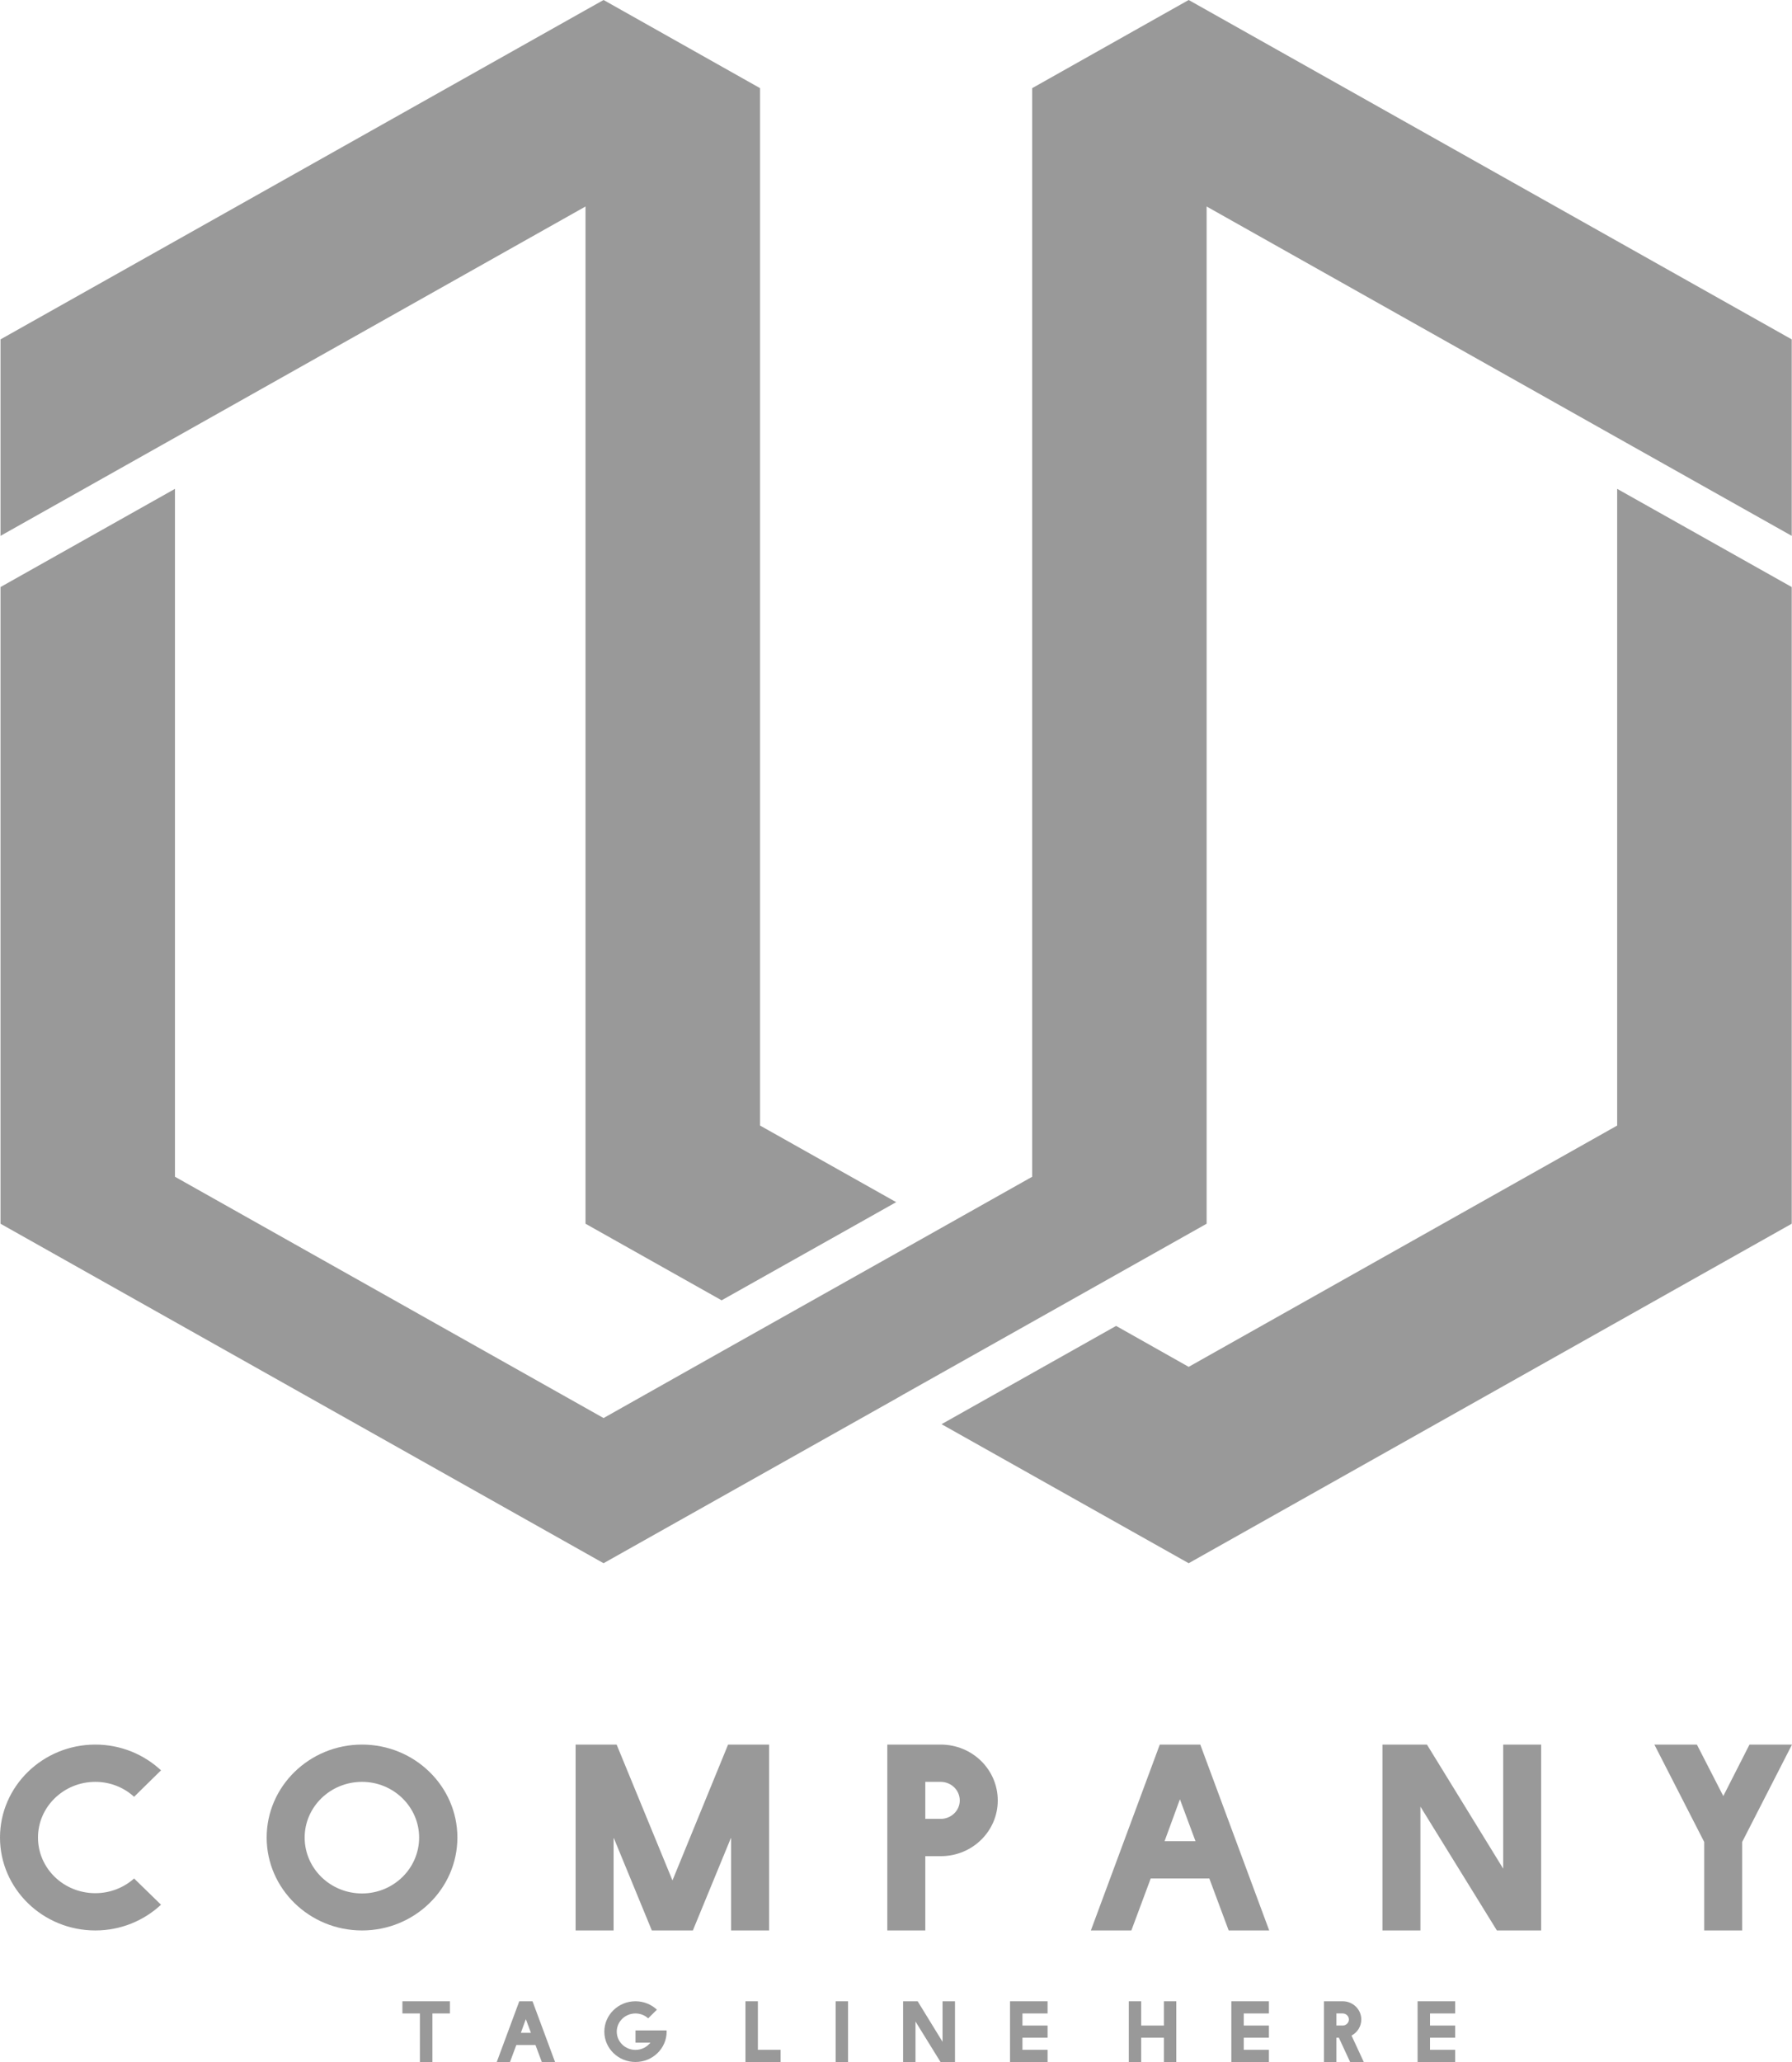 <svg width="80" height="92" viewBox="0 0 80 92" fill="none" xmlns="http://www.w3.org/2000/svg">
<path d="M0.023 23.908L7.811 19.527L26.139 9.213V54.599L32.215 58.016L37.978 54.778L40.008 53.636L33.931 50.219V3.933L26.945 0L26.139 0.452L7.811 10.762L0.023 15.142V23.908Z" fill="black" fill-opacity="0.4"/>
<path d="M79.988 15.142L53.066 0L46.08 3.933V52.503L40.008 55.919L32.215 60.3L26.945 63.269L7.811 52.503V21.811L0.023 26.192V54.599L26.945 69.746L40.008 62.401L40.317 62.223L47.796 58.016L53.867 54.599V9.213L72.195 19.527L79.988 23.908V15.142Z" fill="black" fill-opacity="0.4"/>
<path d="M72.195 50.219L53.066 60.985L49.826 59.158L47.796 60.3L42.033 63.543L53.066 69.746L79.988 54.599V26.192L72.195 21.811V50.219Z" fill="black" fill-opacity="0.4"/>
<path d="M17.965 89.834H18.746V92H19.304V89.834H20.085V89.29H17.965V89.834Z" fill="black" fill-opacity="0.4"/>
<path d="M23.182 89.29L22.177 92H22.768L23.05 91.242H23.905L24.188 92H24.779L23.773 89.29H23.182ZM23.252 90.699L23.475 90.088L23.703 90.699H23.252Z" fill="black" fill-opacity="0.4"/>
<path d="M29.203 90.591H28.645H28.37V91.135H29.038C28.883 91.331 28.642 91.46 28.37 91.46C27.908 91.46 27.534 91.096 27.534 90.645C27.534 90.198 27.908 89.834 28.37 89.834C28.587 89.834 28.788 89.916 28.935 90.052L29.327 89.666C29.078 89.433 28.74 89.29 28.37 89.29C27.603 89.29 26.979 89.898 26.979 90.645C26.979 91.392 27.603 92 28.37 92C29.137 92 29.761 91.392 29.761 90.645C29.761 90.627 29.757 90.609 29.757 90.592L29.203 90.591Z" fill="black" fill-opacity="0.4"/>
<path d="M33.834 89.29H33.279V92H34.846V91.457H33.834V89.29Z" fill="black" fill-opacity="0.4"/>
<path d="M37.859 89.29H37.305V92H37.859V89.29Z" fill="black" fill-opacity="0.4"/>
<path d="M42.078 91.099L40.967 89.29H40.317V92H40.871V90.195L41.987 92H42.633V89.29H42.078V91.099Z" fill="black" fill-opacity="0.4"/>
<path d="M45.091 92H46.767V91.457H45.645V90.917H46.767V90.374H45.645V89.834H46.767V89.29H45.091V92Z" fill="black" fill-opacity="0.4"/>
<path d="M51.96 90.374H50.946V89.29H50.393V92H50.946V90.917H51.96V92H52.513V89.29H51.96V90.374Z" fill="black" fill-opacity="0.4"/>
<path d="M54.971 92H56.648V91.457H55.525V90.917H56.648V90.374H55.525V89.834H56.648V89.29H54.971V92Z" fill="black" fill-opacity="0.4"/>
<path d="M60.772 90.105C60.772 89.655 60.402 89.29 59.939 89.29H59.106V92H59.661V90.917H59.771L60.273 92H60.883L60.336 90.82C60.596 90.684 60.772 90.413 60.772 90.105ZM59.94 90.373H59.661V89.833H59.94C60.094 89.833 60.219 89.955 60.219 90.105C60.218 90.251 60.093 90.373 59.94 90.373Z" fill="black" fill-opacity="0.4"/>
<path d="M63.285 92H64.963V91.457H63.84V90.917H64.963V90.374H63.84V89.834H64.963V89.29H63.285V92Z" fill="black" fill-opacity="0.4"/>
<path d="M4.257 79.501C4.919 79.501 5.537 79.753 5.986 80.168L7.188 78.987C6.424 78.275 5.391 77.838 4.257 77.838C1.91 77.838 0 79.698 0 81.985C0 84.271 1.909 86.131 4.257 86.131C5.391 86.131 6.424 85.694 7.188 84.982L5.986 83.812C5.537 84.216 4.919 84.468 4.257 84.468C2.842 84.468 1.696 83.363 1.696 81.984C1.696 80.617 2.842 79.501 4.257 79.501Z" fill="black" fill-opacity="0.4"/>
<path d="M16.162 77.838C13.815 77.838 11.905 79.698 11.905 81.985C11.905 84.271 13.815 86.131 16.162 86.131C18.509 86.131 20.419 84.271 20.419 81.985C20.419 79.698 18.509 77.838 16.162 77.838ZM16.162 84.48C14.747 84.48 13.601 83.364 13.601 81.985C13.601 80.617 14.747 79.501 16.162 79.501C17.566 79.501 18.711 80.617 18.711 81.985C18.711 83.363 17.566 84.48 16.162 84.48Z" fill="black" fill-opacity="0.4"/>
<path d="M34.334 86.132V77.838H32.504L30.021 83.899L27.528 77.838H25.697V86.132H27.393V81.985L29.1 86.132H30.931L32.638 81.985V86.132H34.334Z" fill="black" fill-opacity="0.4"/>
<path d="M41.993 77.838H39.612V86.132H41.308V82.816H42.005C43.409 82.816 44.543 81.7 44.543 80.333C44.543 78.954 43.409 77.838 41.993 77.838ZM41.993 81.153H41.308V79.501H41.993C42.465 79.501 42.847 79.873 42.847 80.332C42.847 80.781 42.465 81.153 41.993 81.153Z" fill="black" fill-opacity="0.4"/>
<path d="M51.776 77.838L48.699 86.132H50.507L51.371 83.812H53.988L54.852 86.132H56.661L53.584 77.838H51.776ZM51.989 82.149L52.675 80.278L53.371 82.149H51.989Z" fill="black" fill-opacity="0.4"/>
<path d="M67.107 83.374L63.703 77.838H61.716V86.132H63.412V80.606L66.826 86.132H68.802V77.838H67.107V83.374Z" fill="black" fill-opacity="0.4"/>
<path d="M76.933 80.135L75.754 77.838H73.856L76.08 82.181V86.132H77.776V82.181L80 77.838H78.102L76.933 80.135Z" fill="black" fill-opacity="0.4"/>
</svg>
